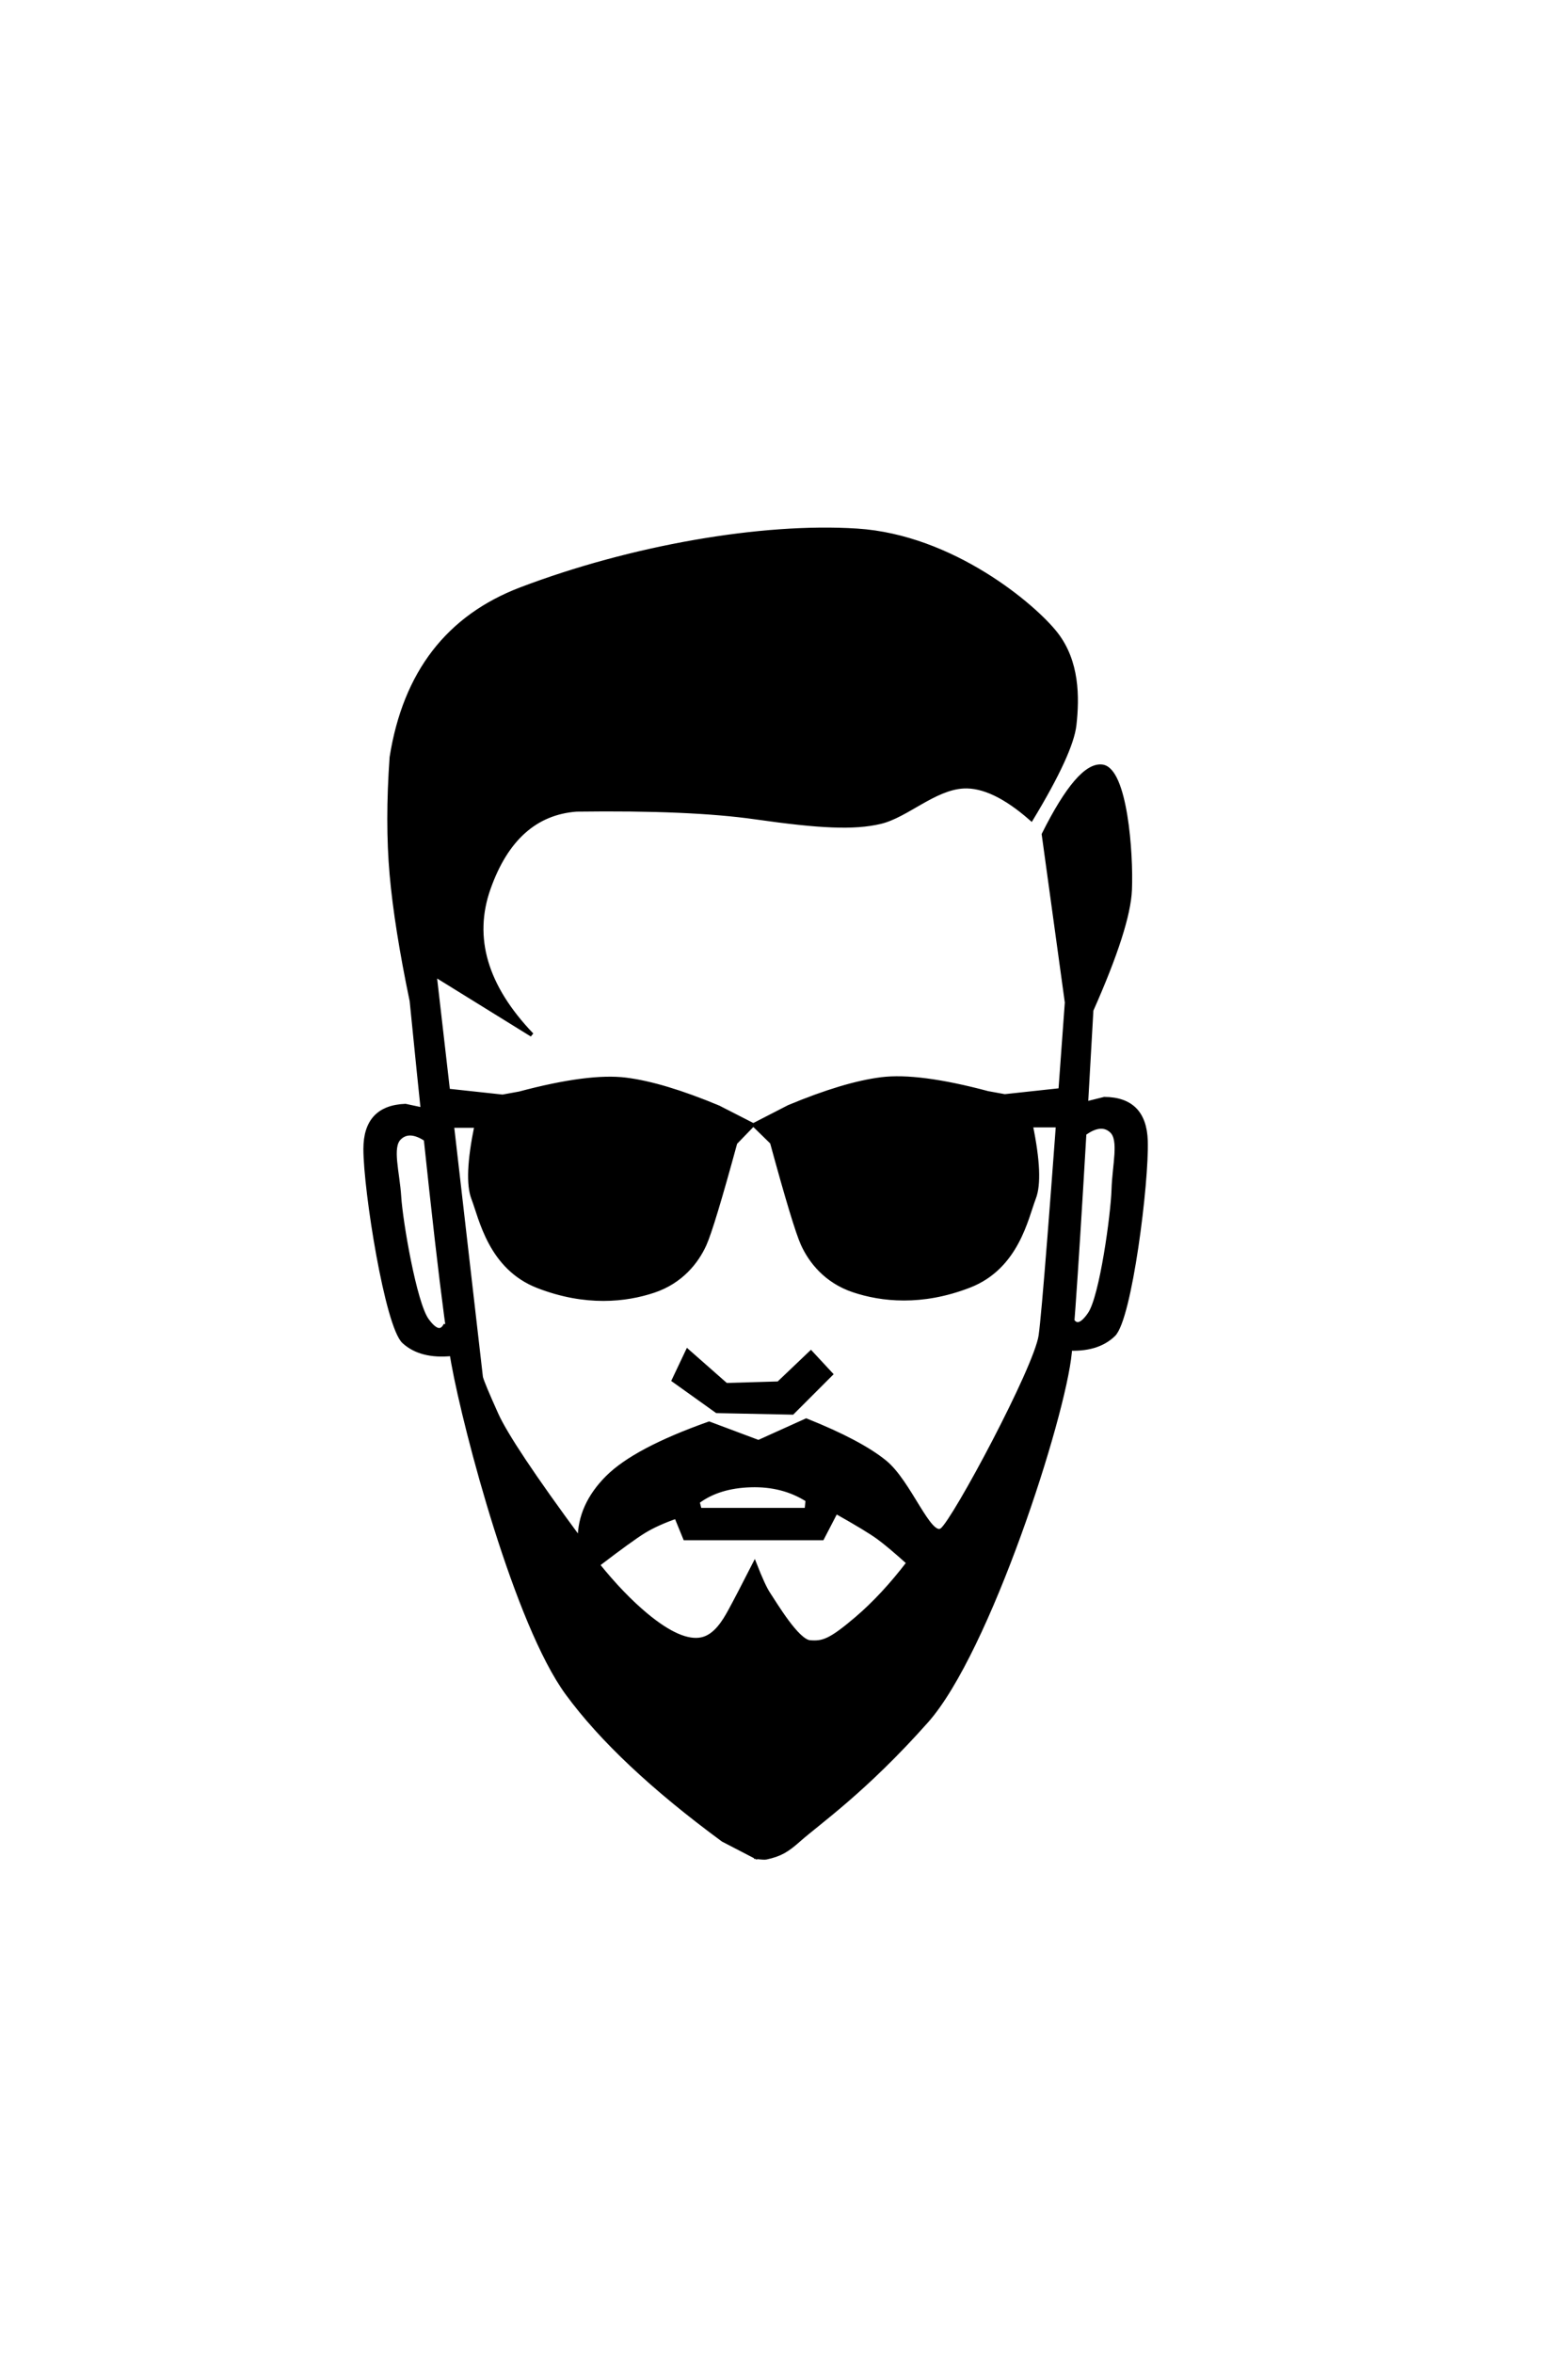 <?xml version="1.0" standalone="no"?><!-- Generator: Gravit.io --><svg xmlns="http://www.w3.org/2000/svg" xmlns:xlink="http://www.w3.org/1999/xlink" style="isolation:isolate" viewBox="0 0 400 600" width="400" height="600"><defs><clipPath id="_clipPath_2h71g8LTLuJ4Q7JNzdwlfhOAVOPOAEGO"><rect width="400" height="600"/></clipPath></defs><g clip-path="url(#_clipPath_2h71g8LTLuJ4Q7JNzdwlfhOAVOPOAEGO)"><g style="isolation:isolate" id="Layer 0"><path d=" M 192.868 473.534 Q 194.961 473.781 195.438 473.676 C 199.101 472.873 200.754 471.86 203.861 469.108 C 208.857 464.682 220.621 456.579 236.351 438.882 C 252.082 421.185 271.352 361.409 272.925 344.892 Q 274.498 328.375 278.431 257.588 Q 287.869 236.351 288.262 226.913 C 288.655 217.475 287.082 196.239 281.183 195.452 Q 275.284 194.665 266.239 212.756 L 272.138 255.621 Q 266.633 332.308 265.453 340.566 C 264.273 348.825 243.43 387.758 240.284 390.117 C 237.138 392.477 232.025 377.926 225.733 372.814 Q 219.441 367.701 205.677 362.196 L 193.486 367.701 L 180.901 362.982 Q 162.025 369.668 154.946 376.746 Q 147.867 383.825 147.867 392.477 Q 130.17 368.488 126.631 360.623 Q 123.091 352.757 122.698 351.184 L 110.9 248.543 L 135.676 263.88 Q 117.979 245.396 124.665 226.52 Q 131.35 207.643 147.081 206.463 Q 176.182 206.07 192.699 208.43 C 209.216 210.789 217.868 211.183 224.553 209.609 C 231.239 208.036 238.318 200.958 245.79 200.564 Q 253.262 200.171 263.093 208.823 Q 273.318 191.913 274.105 184.834 C 274.891 177.755 274.891 168.71 269.386 161.631 C 263.88 154.553 243.037 136.856 218.655 135.283 C 194.272 133.71 160.845 139.609 132.923 150.227 Q 105.001 160.845 99.889 193.092 Q 98.709 209.609 99.889 222.98 Q 101.069 236.351 105.001 255.228 Q 112.473 330.341 115.619 347.645 C 118.766 364.949 131.743 414.107 144.721 431.803 Q 157.699 449.5 184.441 469.163 L 192.868 473.534 M 152.5 399 Q 161 392.5 164.25 390.5 Q 167.5 388.5 172.5 386.75 L 174.75 392.25 L 209.75 392.25 L 213.25 385.5 Q 221.25 390 224 392 Q 226.75 394 231.75 398.5 Q 225.25 407 218.5 412.75 C 211.75 418.5 209.875 419 206.625 418.75 C 203.375 418.5 197.803 409.079 196 406.375 Q 194.75 404.5 192.5 398.75 Q 188.31 406.974 186.25 410.75 C 184.75 413.5 182.5 417.25 179 418 C 175.5 418.75 170.75 416.75 164.75 411.75 Q 158.75 406.75 152.5 399 M 192.868 473.534 Z  M 178.5 385 L 205.75 385 L 206 382.5 Q 199.75 378.5 191.5 378.75 Q 183.25 379 177.981 382.962 L 178.5 385 Z " fill-rule="evenodd" fill="rgb(0,0,0)" vector-effect="non-scaling-stroke" stroke-width="1" stroke="rgb(0,0,0)" stroke-linejoin="miter" stroke-linecap="square" stroke-miterlimit="3"/><path d=" M 171.856 351.971 L 182.868 359.836 L 202.137 360.229 L 211.969 350.398 L 206.857 344.892 L 198.598 352.757 L 185.227 353.151 L 175.396 344.499 L 171.856 351.971 Z " fill="rgb(0,0,0)" vector-effect="non-scaling-stroke" stroke-width="1" stroke="rgb(0,0,0)" stroke-linejoin="miter" stroke-linecap="square" stroke-miterlimit="3"/><path d=" M 108.147 290.228 Q 104.215 287.869 101.855 290.228 C 99.496 292.588 101.462 298.88 101.855 305.173 C 102.249 311.465 105.788 332.308 108.934 336.634 Q 112.08 340.959 113.653 337.813 L 115.226 345.285 Q 107.361 346.072 103.035 342.139 C 98.709 338.207 93.203 303.599 93.203 292.981 Q 93.203 282.363 103.428 281.97 L 108.934 283.15 L 108.147 290.228 Z " fill="rgb(0,0,0)" vector-effect="non-scaling-stroke" stroke-width="1" stroke="rgb(0,0,0)" stroke-linejoin="miter" stroke-linecap="square" stroke-miterlimit="3"/><path d=" M 277.273 288.617 Q 281.126 286.13 283.562 288.411 C 285.997 290.692 284.237 297.045 284.05 303.347 C 283.862 309.649 281.006 330.596 278.003 335.023 Q 275 339.449 273.325 336.356 L 271.997 343.875 Q 279.883 344.405 284.079 340.333 C 288.274 336.261 292.646 301.492 292.299 290.88 Q 291.952 280.267 281.72 280.208 L 276.255 281.567 L 277.273 288.617 Z " fill="rgb(0,0,0)" vector-effect="non-scaling-stroke" stroke-width="1" stroke="rgb(0,0,0)" stroke-linejoin="miter" stroke-linecap="square" stroke-miterlimit="3"/><path d=" M 269.281 286.978 L 262.989 286.978 Q 265.742 300.349 263.776 305.462 C 261.809 310.574 259.45 323.159 247.259 327.878 C 235.067 332.597 224.843 331.417 217.764 329.057 C 210.685 326.698 206.753 321.585 204.786 317.26 Q 202.82 312.934 196.921 291.304 L 192.341 286.836 L 201.247 282.259 Q 215.404 276.36 224.843 275.18 Q 234.281 274.001 251.978 278.72 L 256.304 279.506 L 270.854 277.933 L 269.281 286.978 Z  M 115.226 287.082 L 121.518 287.082 Q 118.766 300.453 120.732 305.566 C 122.698 310.678 125.058 323.263 137.249 327.982 C 149.44 332.701 159.665 331.521 166.744 329.162 C 173.822 326.802 177.755 321.69 179.721 317.364 Q 181.688 313.038 187.587 291.408 L 192.006 286.836 L 183.261 282.363 Q 169.103 276.464 159.665 275.284 Q 150.227 274.105 132.53 278.824 L 128.204 279.61 L 113.653 278.037 L 115.226 287.082 Z " fill-rule="evenodd" fill="rgb(0,0,0)" vector-effect="non-scaling-stroke" stroke-width="1" stroke="rgb(0,0,0)" stroke-linejoin="miter" stroke-linecap="square" stroke-miterlimit="3"/></g></g></svg>
